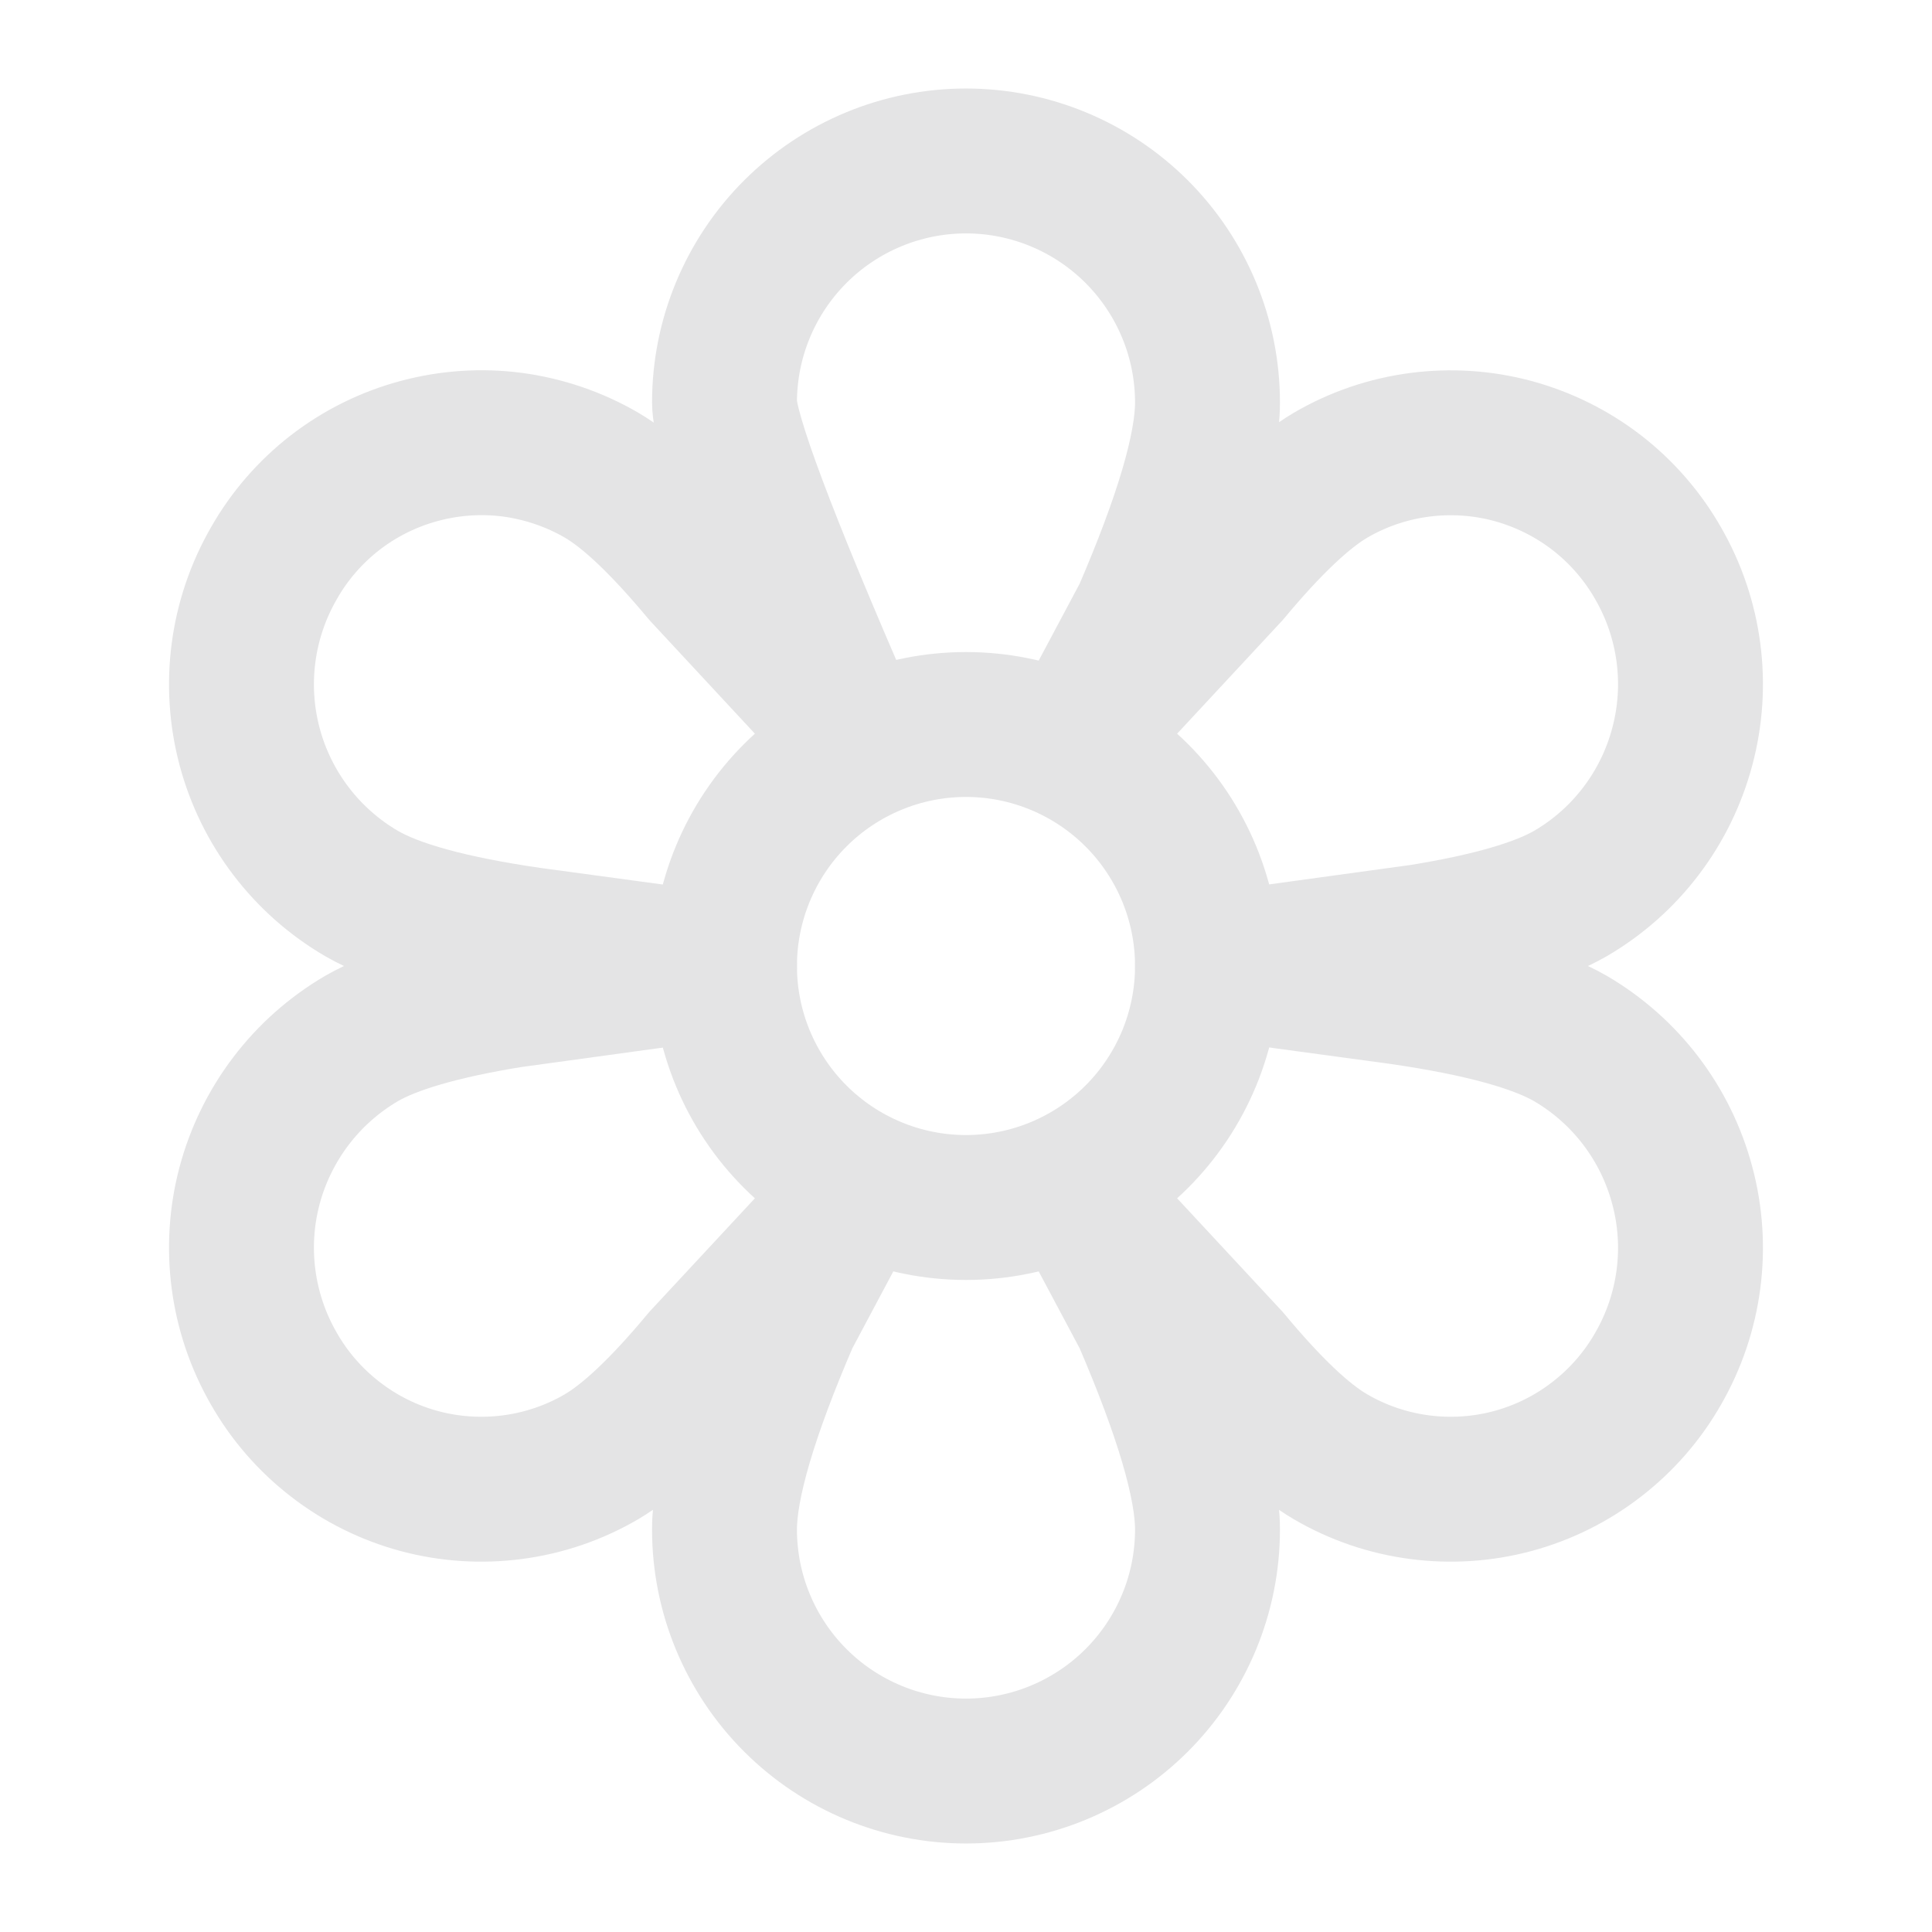 <svg width="16" height="16" viewBox="0 0 16 16" fill="none" xmlns="http://www.w3.org/2000/svg">
<g clip-path="url(#clip0_179_2166)">
<path d="M6 8C6 8.53 6.211 9.039 6.586 9.414C6.961 9.789 7.47 10 8 10C8.53 10 9.039 9.789 9.414 9.414C9.789 9.039 10 8.53 10 8C10 7.47 9.789 6.961 9.414 6.586C9.039 6.211 8.53 6 8 6C7.47 6 6.961 6.211 6.586 6.586C6.211 6.961 6 7.47 6 8Z" stroke="#E4E4E5" stroke-width="1.2" stroke-linecap="round" stroke-linejoin="round"/>
<path d="M8 1.333C8.53 1.333 9.039 1.544 9.414 1.919C9.789 2.294 10 2.803 10 3.333C10 3.708 9.827 4.295 9.483 5.093L9 6L10.173 4.738C10.506 4.338 10.788 4.071 11.02 3.935C11.246 3.803 11.496 3.718 11.755 3.684C12.014 3.65 12.277 3.667 12.529 3.735C12.782 3.804 13.018 3.921 13.225 4.081C13.431 4.241 13.604 4.44 13.733 4.667C13.997 5.126 14.069 5.671 13.932 6.183C13.796 6.695 13.464 7.132 13.007 7.399C12.757 7.544 12.347 7.663 11.776 7.756L10 8L11.6 8.217C12.267 8.314 12.732 8.442 13.007 8.601C13.464 8.869 13.796 9.306 13.932 9.818C14.069 10.329 13.997 10.874 13.733 11.333C13.604 11.56 13.431 11.759 13.224 11.919C13.018 12.079 12.781 12.197 12.529 12.265C12.277 12.333 12.014 12.35 11.755 12.316C11.496 12.282 11.246 12.197 11.02 12.065C10.788 11.931 10.506 11.663 10.173 11.262L9 10L9.483 10.907C9.827 11.706 10 12.293 10 12.667C10 13.197 9.789 13.706 9.414 14.081C9.039 14.456 8.53 14.667 8 14.667C7.47 14.667 6.961 14.456 6.586 14.081C6.211 13.706 6 13.197 6 12.667C6 12.292 6.173 11.705 6.517 10.907L7 10L5.827 11.262C5.494 11.663 5.212 11.929 4.98 12.065C4.754 12.197 4.504 12.282 4.245 12.316C3.986 12.35 3.723 12.333 3.471 12.265C3.219 12.197 2.982 12.079 2.776 11.919C2.569 11.759 2.396 11.56 2.267 11.333C2.003 10.874 1.931 10.329 2.067 9.818C2.204 9.306 2.536 8.869 2.993 8.601C3.243 8.456 3.653 8.337 4.224 8.244L6 8L4.4 7.783C3.733 7.687 3.268 7.559 2.993 7.399C2.536 7.132 2.203 6.694 2.067 6.183C1.931 5.671 2.003 5.126 2.267 4.667C2.396 4.439 2.569 4.24 2.775 4.08C2.982 3.92 3.218 3.803 3.471 3.735C3.723 3.667 3.986 3.649 4.245 3.683C4.504 3.718 4.754 3.803 4.98 3.934C5.212 4.069 5.494 4.337 5.827 4.737L7 6C6.333 4.472 6 3.583 6 3.333C6 2.803 6.211 2.294 6.586 1.919C6.961 1.544 7.47 1.333 8 1.333Z" stroke="#E4E4E5" stroke-width="1.2" stroke-linecap="round" stroke-linejoin="round"/>
</g>
<defs>
<clipPath id="clip0_179_2166">
<rect width="16" height="16" fill="white"/>
</clipPath>
</defs>
</svg>
